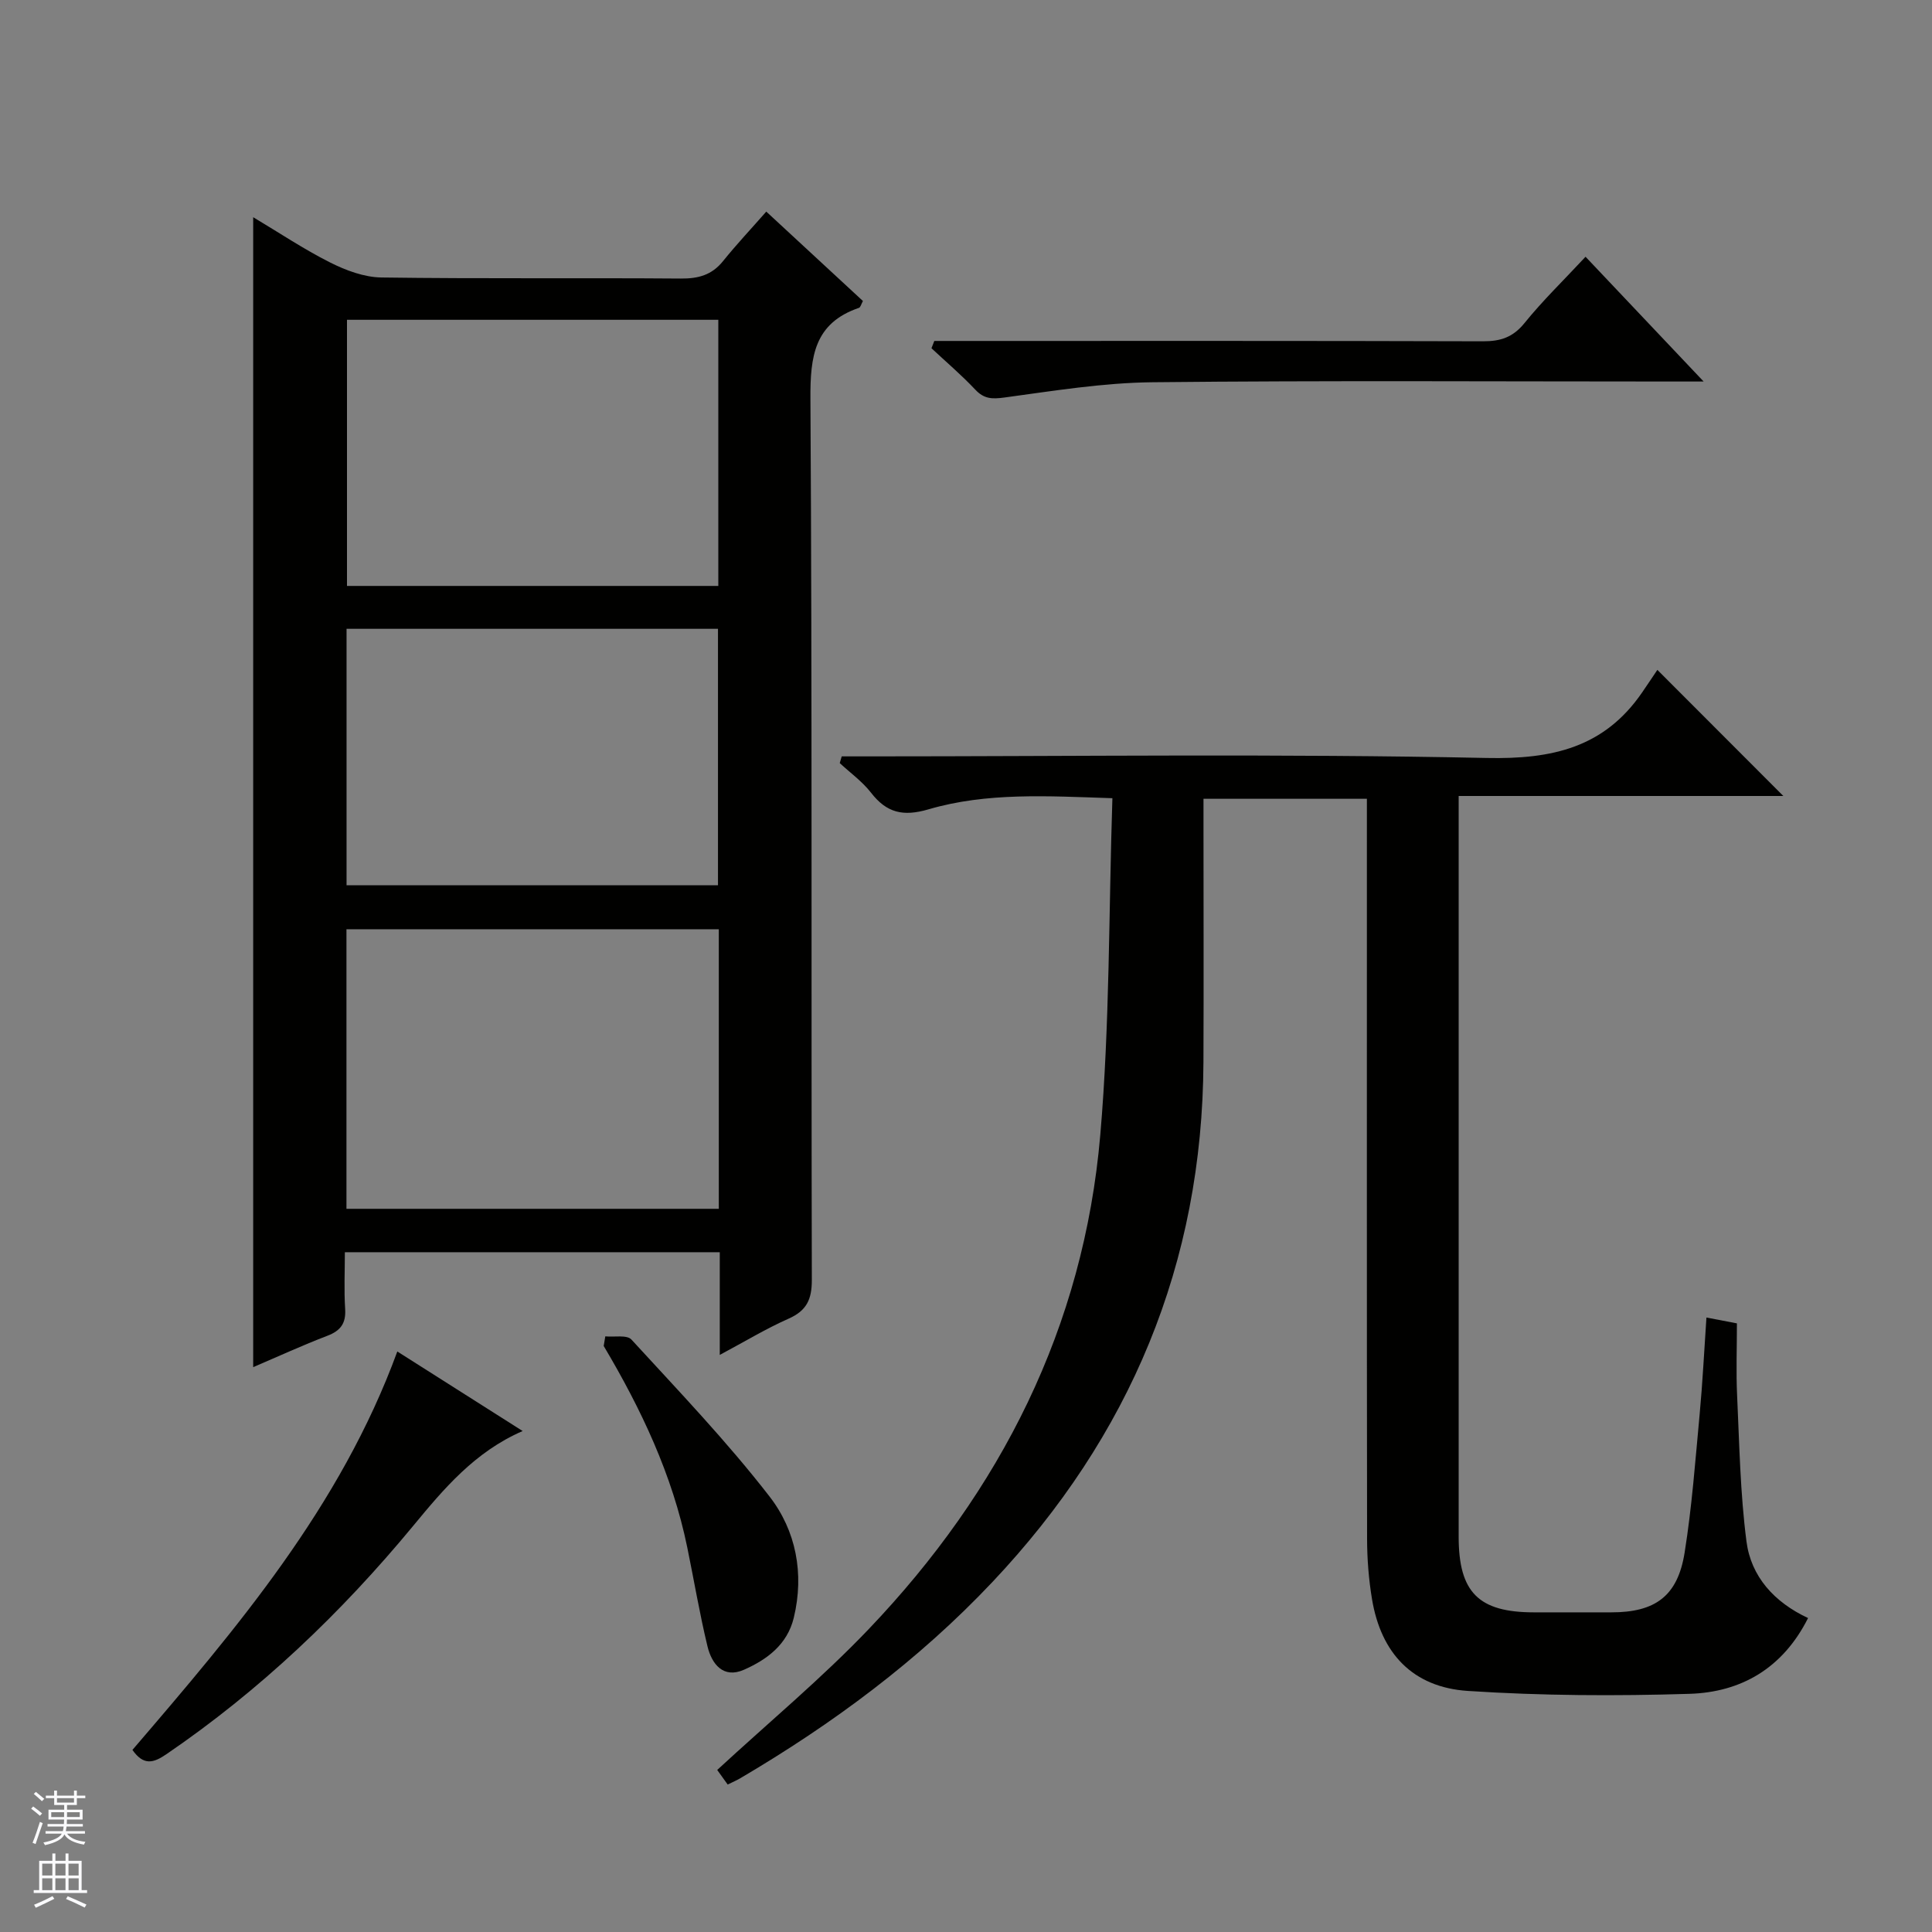 <svg enable-background="new 0 0 400 400" viewBox="0 0 400 400" xmlns="http://www.w3.org/2000/svg"><rect x="0" y="0" width="400" height="400" fill="#808080" stroke="none"/><g fill="#010100"><path d="m149.02 280.52c0-7.57 0-14.29 0-21.26-25.92 0-51.35 0-77.62 0 0 3.91-.19 7.84.06 11.74.19 2.99-.94 4.51-3.69 5.56-5.1 1.95-10.07 4.24-15.35 6.49 0-79.38 0-158.36 0-238.08 5.3 3.16 10.44 6.61 15.92 9.37 3.26 1.64 7.05 3.06 10.63 3.11 20.66.29 41.33.06 61.99.22 3.61.03 6.41-.72 8.73-3.6 2.81-3.49 5.89-6.76 8.96-10.26 7.31 6.76 13.65 12.63 20.01 18.51-.35.62-.49 1.3-.83 1.42-9.23 3.16-10.09 10.03-10.04 18.78.37 60.83.15 121.66.29 182.49.01 4.04-1.09 6.36-4.82 8.01-4.63 2.05-9.02 4.71-14.24 7.5zm-.2-88.13c-26.01 0-51.52 0-77.09 0v57.88h77.09c0-19.42 0-38.52 0-57.88zm-76.98-126.18v55.1h76.88c0-18.48 0-36.69 0-55.1-25.68 0-51.1 0-76.88 0zm76.81 117.08c0-17.92 0-35.47 0-53.1-25.77 0-51.19 0-76.9 0v53.1z"/><path d="m343.14 138.69c9.27 9.28 17.49 17.51 26.08 26.11-22.31 0-44.47 0-67.22 0v5.89 147.46c0 11.53 4.12 15.66 15.58 15.67 5.33.01 10.66 0 16 0 9.1.01 13.76-3.34 15.2-12.35 1.52-9.5 2.22-19.14 3.12-28.73.6-6.44.92-12.91 1.4-19.96 2.27.43 4.39.84 6.31 1.21 0 5.3-.19 10.11.04 14.9.47 10.1.64 20.26 1.94 30.26.94 7.25 5.73 12.57 12.75 15.85-5.25 10.44-13.9 15.36-24.55 15.69-15.28.47-30.63.4-45.88-.6-11.44-.75-17.99-7.81-19.85-19-.68-4.08-1.01-8.27-1.02-12.4-.07-48.99-.04-97.97-.04-146.96 0-1.99 0-3.98 0-6.35-11.23 0-22.26 0-33.83 0v5.51c0 16.33.06 32.66-.01 48.99-.19 41.72-15.18 77.46-43.71 107.68-15.32 16.23-33.06 29.36-52.24 40.64-.7.41-1.47.73-2.55 1.27-.88-1.23-1.7-2.37-2.17-3.02 10.7-9.88 21.62-18.95 31.35-29.14 27.36-28.66 44.54-62.56 47.96-102.31 1.98-22.98 1.74-46.15 2.51-69.74-13.52-.45-26-1.23-38.06 2.3-5.28 1.55-8.68.74-11.93-3.46-1.8-2.31-4.28-4.09-6.46-6.11.14-.46.27-.93.41-1.39h5.58c42.66 0 85.32-.57 127.96.33 13.57.29 24.33-2.15 32.17-13.56 1.15-1.67 2.26-3.35 3.16-4.68z"/><path d="m193.44 70.59h5.76c35.95 0 71.9-.04 107.85.07 3.61.01 6.19-.82 8.57-3.76 3.74-4.63 8.05-8.8 12.65-13.74 7.95 8.39 15.74 16.63 24.45 25.83-2.83 0-4.55 0-6.27 0-35.95 0-71.9-.23-107.85.15-10.23.11-20.46 1.78-30.63 3.16-2.58.35-4.23.31-6.06-1.64-2.84-3.02-6.02-5.72-9.06-8.56.2-.5.39-1 .59-1.51z"/><path d="m27.42 362.3c21.57-25.15 43.07-50.33 54.84-82.49 8.74 5.55 17.23 10.94 25.95 16.47-9.93 4.31-16.37 12.01-22.67 19.64-14.94 18.07-31.73 34.06-51.12 47.29-2.59 1.76-4.66 2.44-7-.91z"/><path d="m125.32 276.68c1.84.18 4.48-.36 5.41.66 9.76 10.64 19.78 21.11 28.6 32.5 5.46 7.05 7.22 15.94 5.02 25.08-1.35 5.6-5.57 8.68-10.31 10.78-4.29 1.9-6.68-1.17-7.57-4.87-1.63-6.76-2.78-13.64-4.18-20.46-3.08-15-9.53-28.62-17.3-41.7.11-.66.22-1.32.33-1.99z"/></g><path d="m6.45 374.46.42-.45c.65.47 1.27.95 1.85 1.44l-.45.49c-.66-.56-1.26-1.06-1.83-1.48m.93 7.33-.63-.26c.55-1.36 1.05-2.8 1.52-4.33.19.1.38.19.59.27-.46 1.29-.95 2.73-1.48 4.32m-.38-10.38.44-.42c.43.34 1.01.82 1.74 1.44l-.49.49c-.53-.51-1.09-1.01-1.69-1.51m2.5.35h1.72v-1.04h.59v1.04h3.52v-1.04h.59v1.04h1.75v.53h-1.75v1.42h-2.03v.97h3.22v2.03h-3.24c0 .35-.01.66-.03.93h3.32v.53h-3.37c-.03.27-.08.58-.15.94h3.96v.53h-3.71c.67.92 1.93 1.48 3.79 1.68-.13.24-.23.44-.29.59-2.13-.38-3.48-1.08-4.04-2.12-.43.97-1.77 1.72-4.03 2.23-.09-.19-.2-.37-.33-.55 2.1-.42 3.37-1.03 3.81-1.83h-3.36v-.53h3.58c.08-.29.13-.61.16-.94h-3.33v-.53h3.39c.02-.27.04-.58.04-.93h-3.23v-2.03h3.25v-.97h-2.07v-1.42h-1.73zm1.12 3.44v1h2.65c.01-.3.02-.44.01-.4v-.25-.35zm1.19-2h3.52v-.91h-3.52zm4.71 2h-2.63v.59c0 .15-.01.28-.01.4h2.64z" fill="#fafafc"/><path d="m13.55 383.74h.63v1.52h2.72v6.07h1.13v.6h-11.05v-.6h1.13v-6.07h2.73v-1.52h.63v1.52h2.1v-1.52zm-2.68 8.83.38.56c-1.24.63-2.53 1.25-3.85 1.85-.1-.21-.21-.42-.34-.63 1.36-.55 2.63-1.15 3.81-1.78m-2.13-4.27h2.1v-2.45h-2.1zm0 3.04h2.1v-2.46h-2.1zm2.72-3.04h2.1v-2.45h-2.1zm0 3.04h2.1v-2.46h-2.1zm6.07 3.6c-1.41-.71-2.7-1.3-3.86-1.78l.35-.56c1.45.62 2.75 1.19 3.88 1.72zm-1.25-9.09h-2.1v2.45h2.1zm-2.09 5.49h2.1v-2.46h-2.1z" fill="#fafafc"/></svg>
